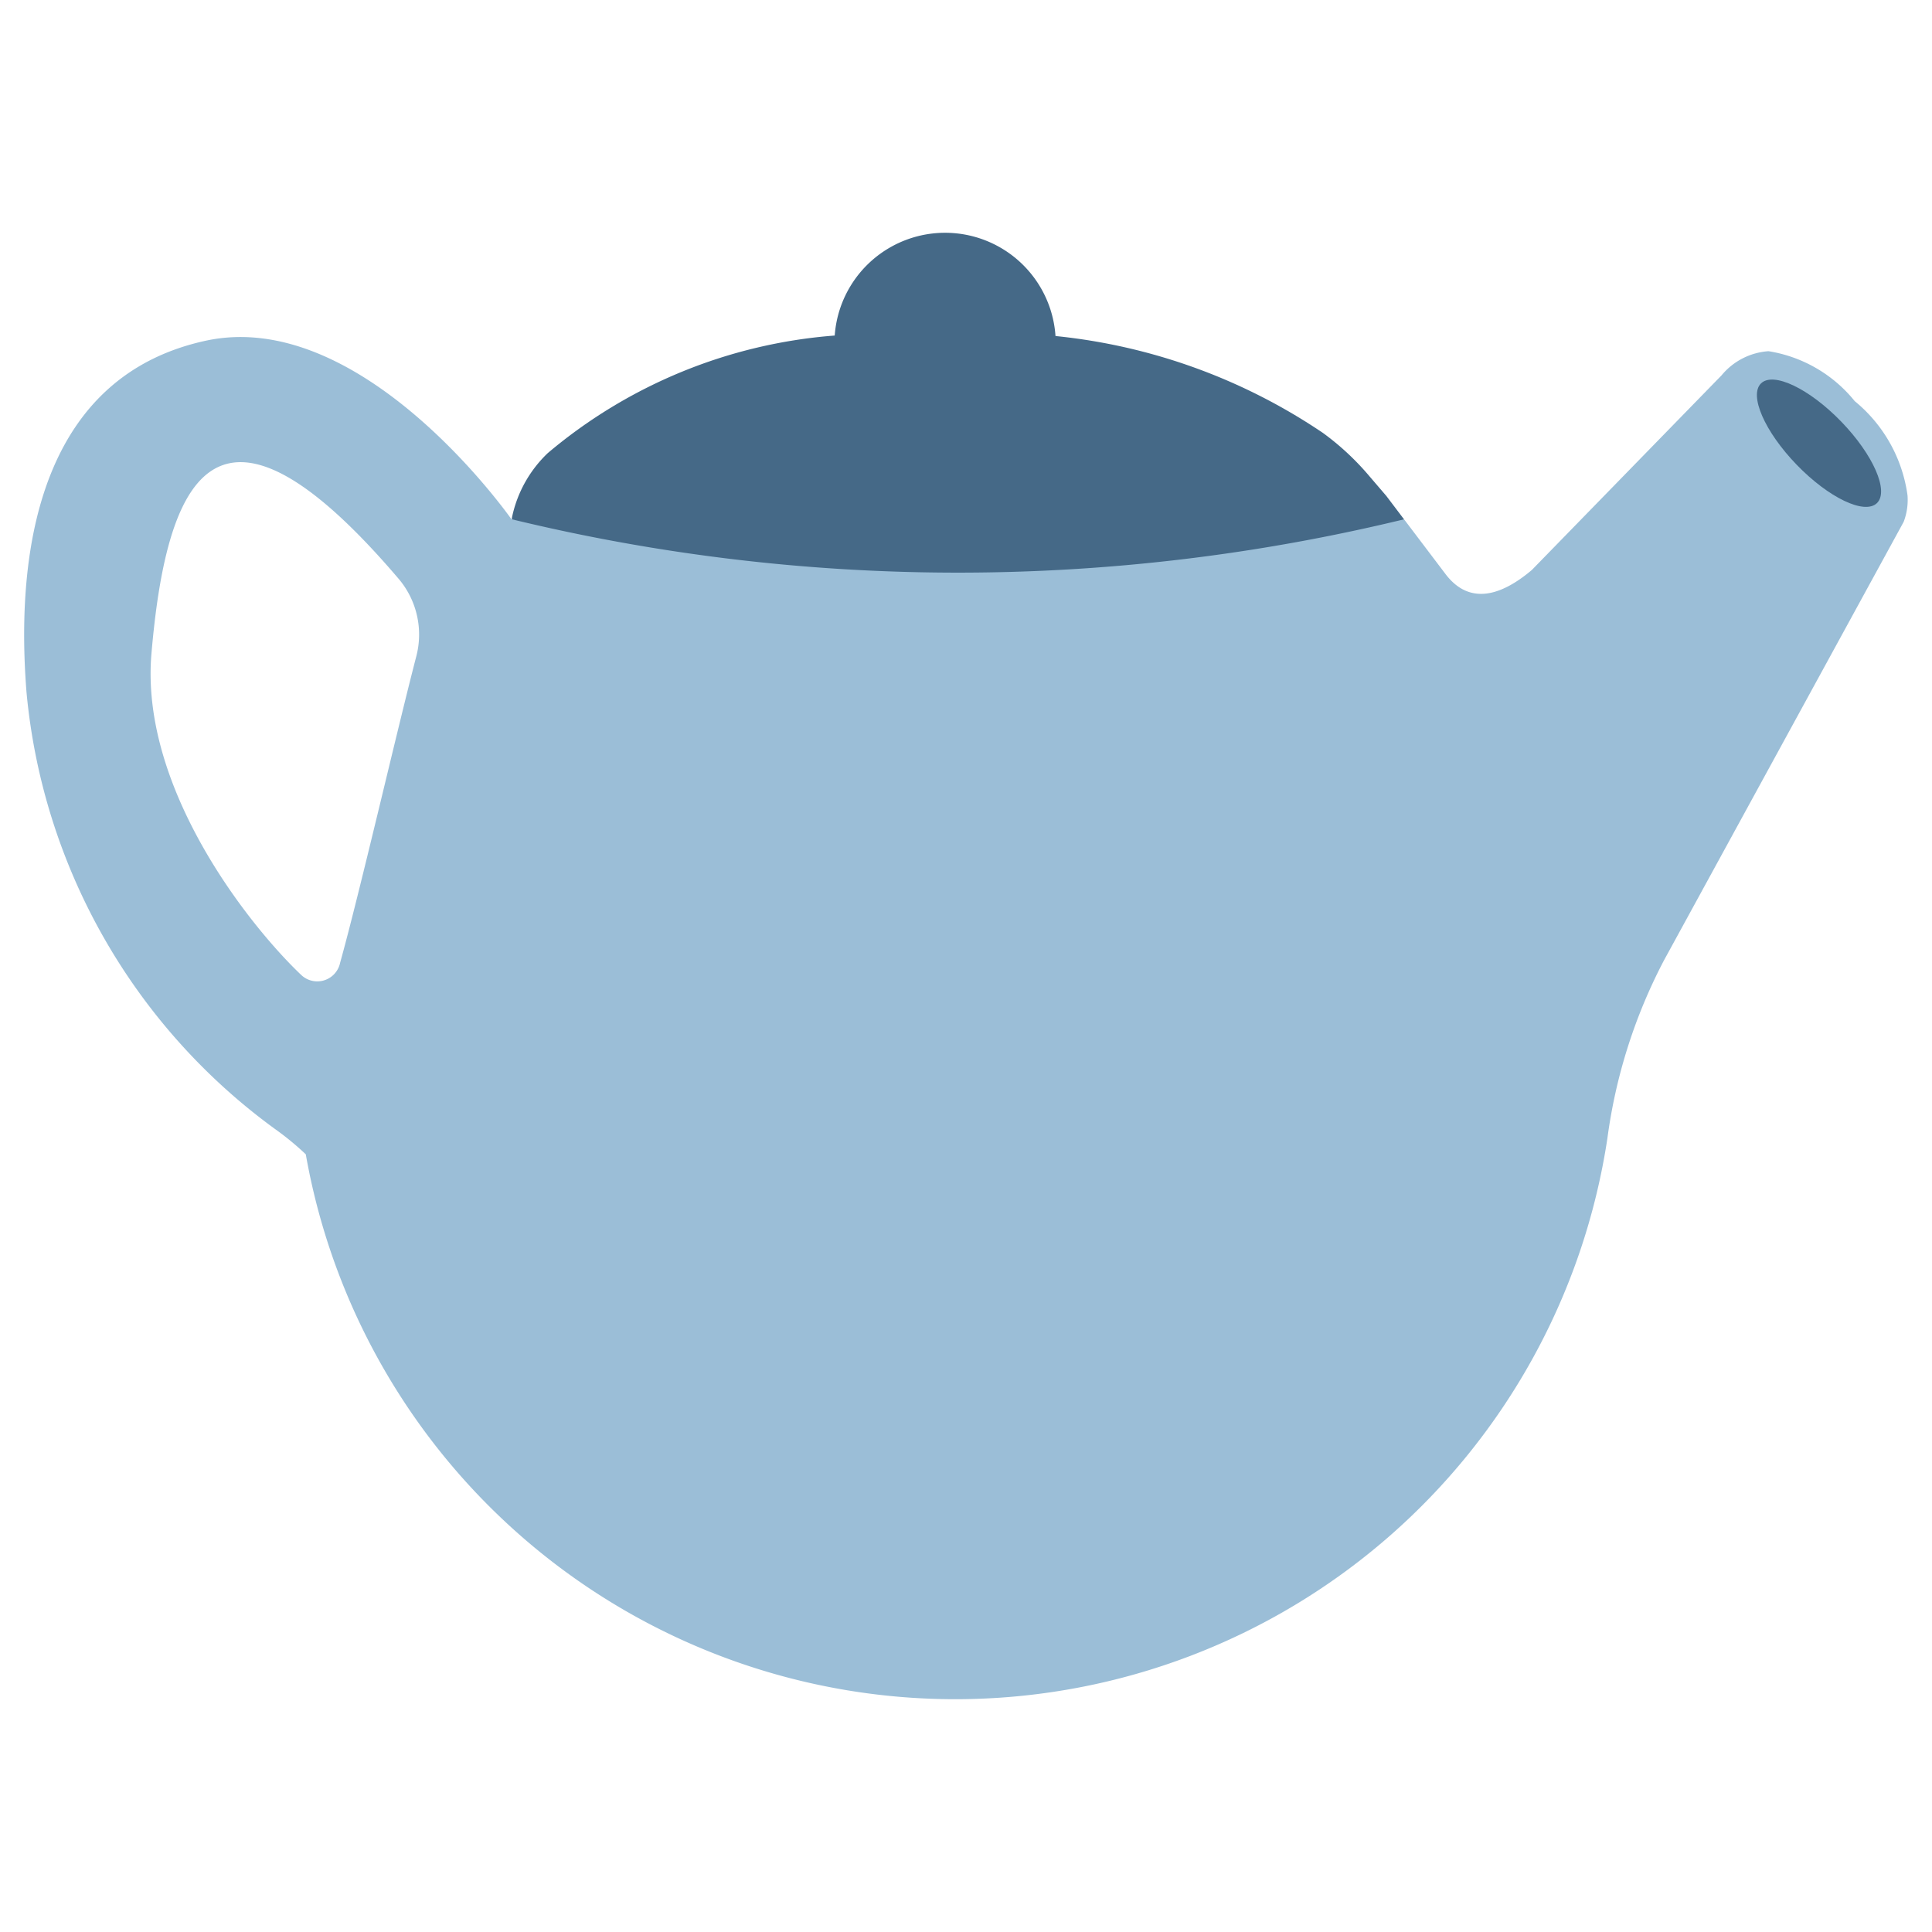 <svg id="Layer_1" data-name="Layer 1" xmlns="http://www.w3.org/2000/svg" viewBox="0 0 40 40"><defs><style>.cls-1{fill:none;}.cls-2{fill:#9bbed7;}.cls-3{fill:#456987;}</style></defs><rect class="cls-1" width="40" height="40"/><path class="cls-2" d="M.548,14.323A12.623,12.623,0,0,0,5.687,23.37a5.9,5.9,0,0,1,.644.529,13.655,13.655,0,0,0,26.949-.335,11.067,11.067,0,0,1,1.175-3.689l4.958-9.07a1.268,1.268,0,0,0,.08-.55A3.054,3.054,0,0,0,38.4,8.305a2.876,2.876,0,0,0-1.785-1.034,1.384,1.384,0,0,0-.972.5L31.716,11.8c-.673.57-1.313.712-1.789.084l-.858-1.133H10.6v-.039c0,.013-.008.025-.011.038-.25-.351-3.193-4.355-6.31-3.7C1.017,7.745.289,11.024.548,14.323Zm2.587-.784c.3-3.5,1.271-6.076,5.129-1.543a1.784,1.784,0,0,1,.356,1.589c-.391,1.5-1.18,4.922-1.578,6.347a.483.483,0,0,1-.8.259C5.155,19.161,2.9,16.318,3.135,13.539Z"/><path class="cls-3" d="M11.342,9.38a10.445,10.445,0,0,1,5.94-2.433,2.291,2.291,0,0,1,4.571.01,12.048,12.048,0,0,1,5.538,2.007,5.483,5.483,0,0,1,.972.908l.338.394.368.486a39.179,39.179,0,0,1-18.469,0v-.039A2.56,2.56,0,0,1,11.342,9.38Z"/><ellipse class="cls-3" cx="37.661" cy="9.177" rx="0.642" ry="1.725" transform="translate(4.214 28.77) rotate(-44.057)"/></svg>